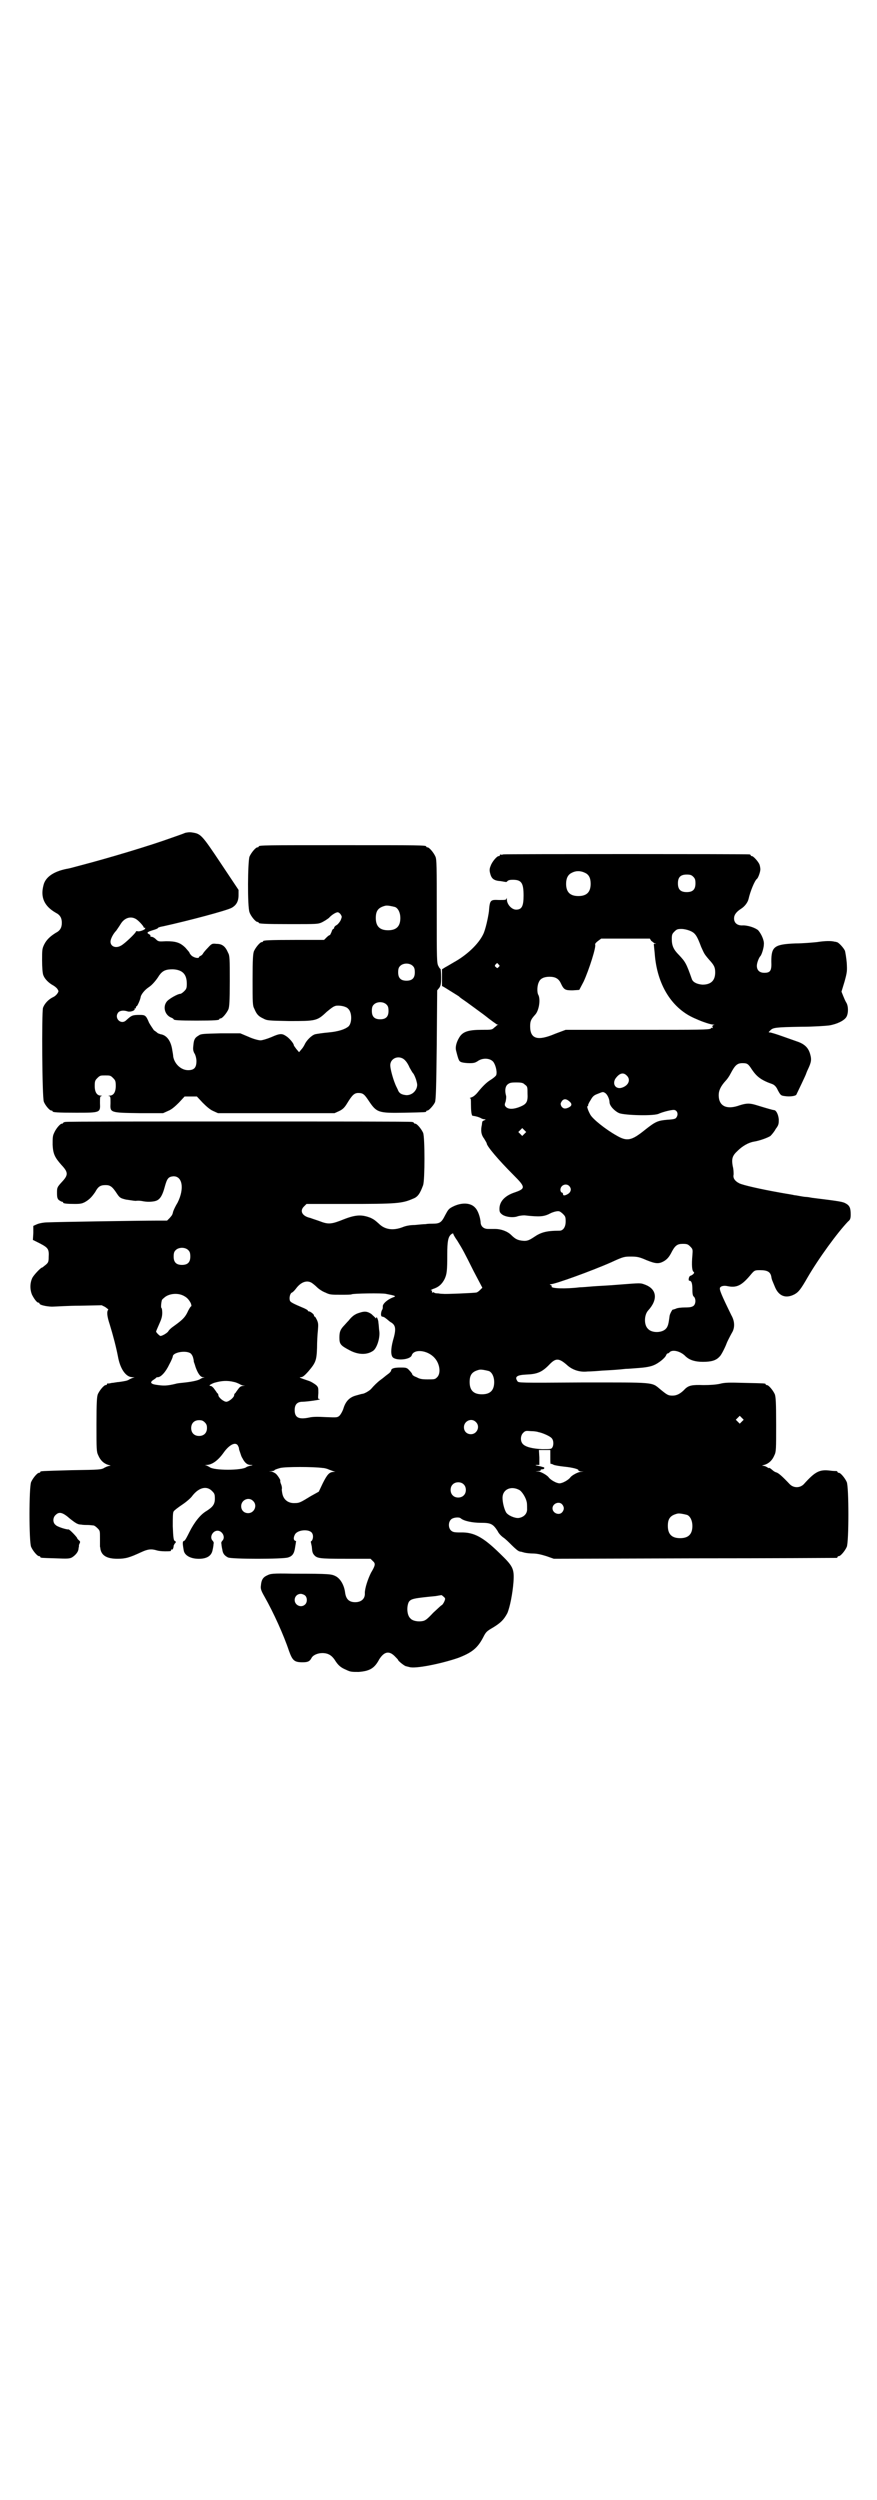 <?xml version="1.0" standalone="no"?>
<!DOCTYPE svg PUBLIC "-//W3C//DTD SVG 20010904//EN"
 "http://www.w3.org/TR/2001/REC-SVG-20010904/DTD/svg10.dtd">
<svg version="1.0" xmlns="http://www.w3.org/2000/svg"
 width="1000pt" height="2850pt" viewBox="0 0 1000 2850"
 preserveAspectRatio="xMidYMid meet">
<g transform="translate(0,2850) scale(0.5,-0.5)"
fill="#000000" stroke="none">
<path d="M422 3801 c-4 -2 -19 -7 -33 -12 -47 -17 -140 -45 -205 -62 -26 -7
-26 -7 -32 -8 -30 -6 -49 -19 -53 -38 -7 -27 2 -47 28 -62 10 -5 14 -12 14
-23 0 -11 -4 -18 -14 -23 -13 -8 -21 -16 -26 -26 -5 -10 -5 -13 -5 -37 0 -15
1 -30 3 -34 3 -8 12 -17 21 -22 4 -2 9 -6 11 -9 3 -5 3 -5 0 -10 -2 -3 -6 -7
-11 -9 -10 -5 -19 -15 -22 -24 -3 -12 -2 -205 2 -214 3 -8 13 -20 17 -20 2 0
3 -1 3 -2 0 -2 10 -3 54 -3 55 0 55 0 54 22 0 13 0 15 3 16 3 0 2 1 -1 1 -9 0
-14 8 -14 22 0 11 1 13 6 18 6 6 7 6 18 6 11 0 12 0 18 -6 5 -5 6 -7 6 -18 0
-14 -5 -22 -14 -22 -3 0 -4 -1 -1 -1 3 -1 3 -3 3 -16 -1 -22 -2 -22 66 -23
l54 0 11 5 c8 3 16 10 25 19 l13 14 14 0 14 0 13 -14 c9 -9 17 -16 24 -19 l11
-5 133 0 133 0 11 5 c8 4 12 8 18 18 11 18 16 23 25 23 11 0 14 -3 24 -18 18
-27 22 -28 81 -27 48 1 50 1 50 3 0 1 1 2 3 2 3 0 14 12 17 19 2 5 3 34 4 130
l1 125 5 6 c3 5 4 8 4 24 0 10 -1 18 -1 18 -1 1 -4 4 -5 7 -4 6 -4 16 -4 125
0 103 0 118 -3 125 -4 9 -14 21 -18 21 -2 0 -3 1 -3 2 0 3 -15 3 -191 3 -176
0 -191 0 -191 -3 0 -1 -1 -2 -3 -2 -4 0 -14 -12 -18 -21 -4 -11 -5 -114 0
-127 3 -9 14 -22 18 -22 2 0 3 -1 3 -2 0 -2 11 -3 73 -3 60 0 62 0 71 4 6 3
12 7 16 10 6 7 16 13 20 13 2 0 5 -2 7 -5 3 -5 3 -5 0 -13 -2 -4 -6 -9 -9 -11
-4 -2 -6 -5 -6 -6 0 -2 -1 -3 -2 -3 -1 0 -3 -3 -4 -7 -2 -4 -3 -7 -4 -7 -1 0
-4 -2 -7 -5 l-6 -6 -64 0 c-64 0 -75 -1 -75 -3 0 -1 -1 -2 -3 -2 -4 0 -14 -12
-18 -21 -2 -6 -3 -17 -3 -65 0 -52 0 -59 4 -66 5 -12 9 -17 20 -22 9 -5 11 -5
59 -6 61 0 64 0 86 21 11 9 16 13 22 14 10 1 23 -2 27 -7 9 -8 9 -32 1 -40 -8
-7 -24 -12 -46 -14 -12 -1 -25 -3 -30 -4 -8 -2 -20 -14 -24 -23 -2 -4 -5 -9
-8 -12 l-5 -6 -6 7 c-3 4 -6 8 -6 9 0 4 -11 17 -18 21 -9 6 -14 6 -34 -3 -10
-4 -20 -7 -24 -7 -4 0 -16 3 -27 8 l-19 8 -45 0 c-39 -1 -45 -1 -50 -5 -9 -5
-11 -10 -12 -22 -1 -8 -1 -12 2 -18 3 -4 5 -13 5 -18 0 -15 -5 -21 -19 -21
-16 0 -31 14 -34 31 0 2 -1 9 -2 14 -3 22 -13 35 -27 37 -3 1 -6 2 -7 3 -2 2
-5 4 -8 6 -2 3 -7 10 -11 17 -7 17 -9 18 -21 18 -17 0 -19 -1 -31 -12 -12 -12
-29 5 -18 18 4 4 12 5 21 2 6 -2 18 2 16 6 0 1 0 2 1 1 1 -1 2 0 2 2 0 2 1 3
2 3 1 0 8 14 9 22 2 6 9 15 18 21 8 5 18 17 24 27 8 11 15 14 31 14 22 -1 32
-11 32 -33 0 -10 -1 -12 -6 -17 -3 -3 -7 -6 -9 -6 -6 0 -27 -12 -31 -18 -9
-12 -4 -30 10 -36 3 -1 6 -3 6 -4 0 -2 11 -3 52 -3 42 0 52 1 52 3 0 1 1 2 3
2 4 0 14 12 18 21 2 6 3 17 3 64 0 51 0 58 -4 65 -6 14 -13 20 -26 20 -10 1
-11 1 -20 -9 -5 -5 -10 -11 -11 -13 -1 -2 -3 -4 -5 -5 -2 -1 -4 -2 -4 -3 0 -4
-11 -2 -17 3 -3 3 -5 6 -5 7 0 1 -4 5 -9 11 -12 12 -22 15 -44 15 -17 -1 -18
-1 -24 5 -3 3 -7 5 -9 5 -2 0 -4 1 -3 2 1 1 -1 3 -3 4 -6 3 -5 5 8 9 7 2 12 4
12 5 0 1 5 3 12 4 59 13 145 36 156 42 11 6 16 15 16 29 l0 12 -40 60 c-44 66
-46 68 -66 71 -6 1 -12 0 -16 -1z m479 -169 c7 -3 12 -13 12 -25 0 -19 -9 -28
-28 -28 -19 0 -28 9 -28 28 0 17 6 24 22 28 5 1 14 -1 22 -3z m-590 -28 c6 -4
17 -16 17 -19 0 -1 1 -1 2 0 1 0 1 0 1 -2 0 -3 -14 -8 -18 -6 -2 0 -3 0 -3 -1
0 -3 -26 -28 -34 -32 -12 -7 -24 -2 -24 9 0 6 6 18 13 25 2 3 7 10 10 15 9 15
24 19 36 11z m631 -107 c3 -3 4 -7 4 -14 0 -13 -6 -19 -19 -19 -13 0 -19 6
-19 19 0 7 1 11 4 14 7 8 23 8 30 0z m-60 -88 c3 -3 4 -7 4 -14 0 -13 -6 -19
-19 -19 -13 0 -19 6 -19 19 0 7 1 11 4 14 7 8 23 8 30 0z m43 -128 c3 -3 7
-10 9 -15 3 -5 6 -11 8 -13 2 -2 5 -9 7 -15 3 -11 3 -12 1 -19 -4 -10 -13 -16
-23 -16 -11 1 -17 4 -20 13 -2 4 -5 10 -6 13 -5 12 -11 34 -11 42 0 18 23 25
35 10z"/>
<path d="M1148 3752 c-3 -1 -6 -1 -7 0 0 0 -1 0 -1 -2 0 -1 -1 -2 -3 -2 -4 0
-15 -13 -18 -22 -3 -7 -3 -11 -1 -18 3 -12 9 -16 24 -17 6 -1 11 -2 12 -2 0 0
2 0 3 2 2 2 6 3 9 3 23 1 28 -6 28 -36 0 -24 -4 -32 -17 -32 -10 0 -21 12 -21
23 0 4 -1 5 -1 2 -1 -3 -3 -3 -17 -3 -20 1 -21 0 -23 -26 -2 -15 -8 -42 -13
-52 -11 -23 -38 -48 -67 -64 -7 -4 -15 -9 -19 -11 l-8 -5 0 -19 0 -19 7 -4
c24 -15 29 -18 32 -20 1 -2 9 -7 16 -12 7 -5 26 -19 41 -30 15 -12 29 -22 30
-22 3 0 3 -1 0 -1 -1 -1 -4 -4 -7 -6 -5 -5 -6 -5 -28 -5 -31 0 -44 -4 -52 -18
-6 -10 -9 -21 -7 -29 6 -24 7 -25 13 -27 3 -1 11 -2 18 -2 10 0 13 1 19 5 10
7 26 7 34 -1 5 -5 10 -21 8 -30 0 -3 -8 -9 -16 -14 -6 -4 -15 -12 -27 -27 -4
-5 -10 -10 -14 -11 -3 -1 -5 -2 -3 -2 2 0 2 -4 2 -13 0 -14 1 -27 4 -27 8 -1
14 -3 18 -5 3 -2 7 -3 9 -3 3 0 3 -1 0 -2 -3 -1 -5 -3 -5 -3 0 -1 -1 -4 -1 -7
-3 -13 -2 -23 5 -32 3 -5 6 -10 6 -11 0 -6 26 -37 61 -72 28 -28 28 -31 2 -40
-21 -7 -34 -20 -34 -37 0 -7 1 -9 6 -13 8 -6 26 -8 36 -4 3 1 10 2 15 2 36 -4
45 -3 60 5 2 1 7 3 12 4 7 1 8 1 15 -5 6 -6 7 -7 7 -18 0 -13 -6 -21 -14 -21
-31 0 -43 -4 -59 -15 -9 -6 -15 -9 -24 -8 -11 1 -17 3 -27 13 -9 9 -24 14 -37
14 -5 0 -12 0 -16 0 -10 0 -17 6 -17 16 -1 11 -6 26 -12 32 -10 12 -31 13 -51
3 -10 -5 -11 -7 -18 -20 -8 -16 -12 -19 -28 -19 -4 0 -12 0 -16 -1 -4 0 -16
-1 -25 -2 -11 0 -21 -2 -28 -5 -21 -8 -40 -6 -54 8 -8 7 -10 9 -18 13 -20 8
-34 8 -62 -3 -27 -11 -35 -12 -53 -5 -8 3 -18 6 -23 8 -19 4 -25 16 -15 26 l6
6 91 0 c115 0 127 1 152 12 11 4 16 12 23 31 4 13 4 108 0 119 -4 9 -14 21
-18 21 -2 0 -3 1 -3 2 0 0 -2 2 -5 2 -4 1 -181 1 -395 1 -214 0 -391 0 -394
-1 -4 0 -6 -2 -6 -2 0 -1 -1 -2 -3 -2 -4 0 -14 -12 -18 -22 -3 -6 -3 -12 -3
-26 1 -21 5 -29 20 -46 16 -17 16 -23 1 -39 -11 -12 -11 -13 -11 -25 0 -10 1
-13 4 -16 3 -2 6 -4 8 -4 1 0 2 -1 2 -2 0 -2 9 -3 27 -3 13 0 17 1 24 5 10 6
15 12 22 22 7 13 12 16 24 16 10 0 15 -3 26 -20 6 -9 8 -10 20 -13 8 -1 18 -3
23 -3 5 1 13 0 17 -1 11 -2 25 -1 31 2 8 4 13 13 18 32 5 18 8 22 19 23 21 1
26 -28 10 -60 -5 -8 -9 -17 -10 -20 -2 -8 -2 -8 -8 -15 l-6 -6 -25 0 c-33 0
-227 -3 -247 -4 -9 0 -19 -2 -24 -4 l-9 -4 0 -16 -1 -16 16 -8 c19 -10 21 -13
20 -31 0 -11 -1 -13 -7 -18 -4 -3 -7 -6 -8 -6 -3 0 -18 -16 -22 -23 -6 -12 -6
-27 -1 -39 5 -10 12 -19 15 -18 1 0 2 -1 2 -2 0 -4 22 -8 33 -7 5 0 32 2 59 2
l50 1 8 -4 c4 -3 8 -6 7 -6 -4 -4 -3 -15 3 -33 8 -26 15 -53 19 -74 5 -28 18
-47 33 -47 5 0 6 -1 2 -1 -3 -1 -7 -3 -9 -4 -4 -3 -10 -4 -24 -6 -4 0 -12 -2
-16 -2 -4 -1 -9 -2 -9 -1 -1 0 -2 -1 -2 -2 0 -1 -1 -2 -3 -2 -4 0 -14 -12 -18
-21 -2 -6 -3 -17 -3 -69 0 -56 0 -62 4 -70 5 -12 13 -19 23 -22 5 -1 6 -2 4
-2 -3 0 -8 -2 -12 -4 -8 -5 -10 -5 -75 -6 -72 -2 -72 -2 -72 -4 0 -1 -1 -2 -3
-2 -4 0 -14 -12 -18 -21 -5 -11 -5 -137 0 -148 4 -9 14 -21 18 -21 2 0 3 -1 3
-2 0 -2 1 -2 35 -3 26 -1 31 -1 37 2 8 5 14 12 15 19 0 3 1 5 1 6 0 1 0 2 0 3
0 0 1 3 2 5 1 2 1 4 -2 6 -2 2 -4 4 -4 5 0 2 -18 21 -20 20 -3 -1 -26 6 -29
10 -7 5 -7 17 0 23 8 8 16 6 33 -9 14 -11 18 -13 25 -13 4 -1 12 -1 16 -1 4 0
10 -1 12 -1 2 0 6 -3 9 -6 6 -6 6 -6 6 -23 0 -10 0 -18 0 -19 0 -1 1 -3 1 -6
3 -15 15 -22 39 -22 19 0 28 3 54 15 15 7 23 8 36 4 3 -1 11 -2 18 -2 11 0 14
0 14 2 0 2 1 3 2 2 1 -1 2 1 3 3 1 3 1 5 1 5 -1 0 1 2 2 5 4 4 4 5 0 7 -2 2
-3 7 -4 33 0 20 0 31 2 34 1 2 10 9 19 15 9 6 20 15 24 21 15 19 33 23 45 10
5 -5 6 -7 6 -17 0 -13 -5 -19 -19 -28 -14 -8 -28 -26 -39 -48 -5 -10 -10 -20
-12 -20 -4 -1 -4 -5 -1 -22 2 -12 17 -20 38 -19 17 1 26 8 28 21 1 4 2 10 2
13 1 2 0 5 -2 7 -8 8 0 23 11 23 11 0 19 -15 11 -23 -2 -2 -3 -5 -2 -7 0 -3 1
-9 2 -13 1 -9 5 -14 13 -18 8 -4 126 -4 137 0 10 3 14 9 16 23 1 6 2 12 2 13
1 0 0 2 -2 2 -4 2 -4 8 0 15 7 11 34 12 39 2 3 -5 2 -13 -1 -17 -2 -1 -3 -3
-2 -3 0 -1 1 -5 2 -10 1 -13 2 -15 5 -19 7 -8 11 -9 71 -9 l58 0 5 -5 c7 -6 6
-10 -4 -27 -7 -14 -14 -35 -14 -46 1 -13 -8 -21 -22 -21 -14 0 -21 7 -23 22
-2 16 -10 31 -21 37 -10 5 -11 6 -98 6 -48 1 -51 0 -59 -4 -9 -4 -13 -10 -14
-23 -1 -7 0 -11 8 -25 21 -37 44 -88 56 -124 8 -22 12 -26 31 -26 12 0 16 2
20 9 3 7 14 12 25 12 13 0 21 -5 28 -15 8 -13 14 -18 26 -23 10 -5 13 -5 29
-5 25 2 36 8 47 29 11 17 22 20 35 7 4 -4 8 -8 8 -9 0 -2 15 -14 18 -14 0 0 4
-1 8 -2 13 -4 70 7 111 21 31 12 44 22 57 47 6 12 8 14 22 22 18 11 25 18 33
33 6 14 12 45 14 71 2 31 -1 36 -32 66 -37 36 -58 48 -89 47 -15 0 -17 1 -21
4 -7 6 -7 20 0 26 4 4 18 6 22 2 7 -6 27 -10 45 -10 23 0 28 -2 39 -19 2 -5 8
-11 12 -14 5 -3 13 -11 20 -18 7 -7 14 -13 17 -14 3 -1 5 -1 5 -1 0 0 3 -1 7
-2 4 -1 13 -2 19 -2 9 0 18 -2 31 -6 l17 -6 321 1 c177 0 322 1 324 1 1 0 2 1
2 2 0 1 1 2 3 2 4 0 14 12 18 21 5 11 5 137 0 148 -4 9 -14 21 -18 21 -2 0 -3
1 -3 2 0 1 -1 1 -2 2 -2 0 -8 0 -15 1 -24 3 -34 -2 -60 -31 -9 -9 -23 -9 -32
0 -17 18 -26 26 -31 27 -3 1 -6 3 -7 4 -7 6 -9 7 -9 6 0 -1 -2 0 -5 2 -3 2 -7
3 -9 3 -3 0 -2 1 3 2 10 3 18 10 23 22 4 8 4 14 4 70 0 52 -1 63 -3 69 -4 9
-14 21 -18 21 -2 0 -3 1 -3 2 0 2 -1 2 -48 3 -34 1 -45 1 -56 -2 -9 -2 -22 -3
-38 -3 -26 1 -33 -1 -41 -8 -11 -12 -20 -16 -29 -16 -10 0 -12 1 -29 15 -19
16 -12 15 -176 15 -145 -1 -147 -1 -149 3 -7 10 -1 14 20 15 25 1 36 5 54 24
14 14 21 14 41 -4 12 -10 28 -15 45 -13 7 0 22 1 33 2 19 1 37 2 54 4 4 0 18
1 30 2 14 1 26 3 33 6 11 4 27 17 29 23 1 2 2 4 3 4 1 0 4 1 5 3 7 7 26 2 37
-10 9 -8 21 -12 39 -12 19 0 30 3 38 12 4 3 14 24 16 30 1 3 7 15 12 24 7 11
7 26 -1 40 -23 47 -28 59 -26 63 2 4 9 5 15 4 23 -5 34 0 57 28 7 8 8 8 20 8
16 0 23 -4 25 -15 1 -7 2 -8 9 -25 9 -20 25 -25 44 -15 9 5 14 11 30 39 25 43
68 102 92 127 5 4 6 7 6 16 0 14 -2 20 -11 25 -7 4 -12 5 -77 13 -5 1 -11 2
-14 2 -2 0 -9 1 -14 2 -5 1 -11 2 -13 2 -2 1 -17 3 -33 6 -45 8 -84 17 -92 21
-10 5 -15 12 -13 20 0 4 0 12 -2 19 -3 17 -1 24 11 35 11 11 25 19 37 21 13 2
32 9 38 13 3 3 9 10 12 16 7 9 7 12 7 22 -1 11 -6 21 -11 21 -2 0 -13 3 -39
11 -16 5 -23 5 -39 0 -30 -11 -48 -2 -48 23 0 11 5 21 16 33 3 3 8 10 11 16
10 19 15 24 27 24 11 0 13 -1 22 -15 11 -16 21 -24 47 -33 4 -2 8 -5 12 -14 6
-11 7 -12 15 -13 12 -2 25 0 27 3 3 6 22 46 22 47 0 0 2 6 5 12 7 15 8 21 5
32 -4 16 -13 25 -32 31 -3 1 -17 6 -31 11 -14 5 -27 9 -29 9 -4 0 -4 0 1 5 6
6 11 7 71 8 27 0 55 2 63 3 18 3 34 11 39 19 5 8 5 25 0 33 -2 3 -5 10 -7 15
l-4 10 7 23 c6 22 6 24 5 43 -1 11 -3 23 -4 27 -3 7 -15 20 -19 20 0 0 -3 1
-5 1 -7 2 -21 2 -40 -1 -10 -1 -32 -3 -49 -3 -48 -2 -55 -7 -55 -41 1 -21 -2
-26 -16 -26 -11 0 -17 6 -17 16 0 7 5 19 8 22 3 3 8 19 8 27 1 9 -6 24 -13 32
-7 6 -25 12 -37 11 -11 0 -18 6 -18 16 0 8 5 15 16 22 8 5 15 14 17 22 4 18
14 42 19 46 3 2 8 16 8 22 0 3 -1 8 -2 11 -3 7 -14 19 -17 19 -2 0 -3 1 -3 2
0 1 -2 2 -3 2 -8 1 -556 1 -561 0z m186 -42 c9 -4 13 -12 13 -25 0 -19 -9 -28
-28 -28 -19 0 -28 9 -28 28 0 12 4 21 13 25 9 5 20 5 30 0z m247 -9 c4 -4 5
-7 5 -15 0 -14 -6 -20 -20 -20 -14 0 -20 6 -20 20 0 14 6 20 20 20 8 0 11 -1
15 -5z m-8 -123 c12 -5 16 -10 26 -37 7 -15 6 -15 18 -29 11 -12 14 -17 14
-29 0 -19 -10 -28 -29 -28 -12 1 -21 5 -24 12 -13 37 -15 40 -30 56 -12 12
-16 21 -16 36 0 10 1 12 6 17 5 5 7 6 16 6 6 0 14 -2 19 -4z m-88 -23 c3 -2 6
-5 8 -6 4 0 4 -1 0 -1 -2 0 -3 -1 -2 -1 0 -1 1 -10 2 -20 5 -73 40 -128 94
-150 15 -7 34 -13 39 -13 4 0 4 -1 1 -1 -2 -1 -3 -2 -2 -5 1 -1 1 -2 0 -2 -1
1 -3 1 -4 -1 -3 -3 -27 -3 -167 -3 l-164 0 -24 -9 c-40 -17 -57 -12 -57 17 0
12 2 16 11 26 9 9 13 34 8 45 -4 6 -3 23 1 30 3 8 12 12 24 12 13 0 21 -4 26
-15 7 -15 10 -16 27 -16 l15 1 10 19 c12 26 30 82 26 85 0 1 2 4 6 7 l8 6 55
0 56 0 3 -5z m-348 -54 c3 -3 3 -3 0 -6 -3 -3 -3 -3 -6 0 -3 2 -3 3 -1 6 4 4
4 4 7 0z m292 -253 c10 -9 5 -23 -11 -28 -13 -4 -22 7 -15 20 9 13 18 16 26 8z
m-232 -21 c6 -4 6 -6 6 -20 1 -19 -2 -24 -16 -30 -14 -6 -27 -7 -33 -1 -3 3
-4 5 -1 12 1 5 2 11 1 14 -3 11 -2 20 3 25 5 4 7 5 20 5 13 0 16 -1 20 -5z
m183 -19 c5 -3 10 -14 10 -21 0 -8 11 -20 22 -25 13 -5 81 -7 91 -1 9 4 32 10
36 8 6 -2 8 -10 4 -16 -2 -4 -5 -5 -21 -6 -22 -2 -27 -4 -51 -23 -31 -25 -41
-27 -65 -13 -25 14 -55 38 -60 48 -6 11 -8 19 -6 19 1 0 2 1 1 2 0 1 2 6 6 12
5 9 8 11 16 14 12 5 12 5 17 2z m-83 -18 c8 -6 8 -11 0 -15 -8 -4 -13 -3 -17
3 -2 5 -2 6 1 11 4 6 10 6 16 1z m-101 -75 l-5 -5 -4 4 -5 5 4 4 5 5 4 -4 5
-5 -4 -4z m102 -119 c5 -5 5 -12 -1 -17 -7 -5 -13 -6 -13 -2 0 2 -1 4 -3 4 -2
1 -3 4 -3 6 0 11 13 16 20 9z m-264 -110 c0 -1 4 -8 9 -15 13 -21 16 -27 37
-69 l20 -38 -5 -5 c-3 -3 -7 -6 -9 -6 -4 -1 -72 -4 -75 -3 -1 0 -6 0 -11 1 -6
0 -10 1 -10 2 0 1 -1 1 -3 0 -2 0 -2 0 -2 2 1 2 0 3 -2 3 -2 0 0 1 4 3 13 4
21 11 27 23 5 11 6 18 6 57 0 28 2 37 7 43 4 4 7 5 7 2z m540 -28 c6 -6 6 -7
5 -20 -2 -22 -1 -36 3 -38 3 -2 -2 -7 -8 -9 -3 -1 -5 -11 -2 -11 5 0 7 -6 7
-20 0 -11 1 -15 4 -17 4 -5 4 -15 -1 -20 -4 -3 -8 -4 -20 -4 -8 0 -18 -1 -21
-3 -3 -1 -6 -2 -7 -2 -1 0 -6 -9 -7 -14 0 -1 -1 -8 -2 -14 -1 -6 -3 -12 -6
-15 -8 -10 -32 -11 -41 -1 -10 9 -9 32 0 42 23 25 20 49 -7 59 -11 4 -8 4 -60
0 -22 -2 -49 -3 -60 -4 -11 -1 -24 -2 -28 -2 -33 -4 -68 -3 -65 2 1 1 0 2 -2
3 -3 2 -3 2 0 2 10 0 95 31 138 50 28 13 30 13 45 13 14 0 19 -1 35 -8 22 -9
29 -9 41 -2 6 4 10 8 15 17 9 18 14 22 27 22 10 0 12 -1 17 -6z m-1144 -9 c3
-3 4 -7 4 -14 0 -13 -6 -19 -19 -19 -13 0 -19 6 -19 19 0 7 1 11 4 14 7 8 23
8 30 0z m281 -74 c3 -2 8 -6 12 -10 4 -4 13 -10 19 -12 10 -5 13 -5 35 -5 13
0 24 0 25 1 3 2 70 3 78 1 21 -4 23 -5 19 -7 -15 -5 -27 -16 -26 -22 0 -2 0
-6 -2 -8 -3 -7 -3 -15 1 -15 2 0 6 -2 8 -4 3 -2 7 -6 10 -8 13 -7 14 -16 6
-43 -5 -19 -5 -33 0 -38 9 -8 40 -5 43 5 5 15 36 12 52 -6 12 -13 15 -35 6
-44 -5 -5 -6 -5 -22 -5 -13 0 -18 1 -25 5 -6 2 -10 5 -10 7 0 1 -3 5 -6 8 -6
7 -8 7 -21 7 -14 0 -21 -2 -21 -7 0 -1 -3 -5 -6 -7 -4 -3 -8 -6 -9 -7 -1 -1
-5 -4 -9 -7 -7 -5 -16 -14 -21 -20 -3 -4 -16 -12 -21 -12 -1 0 -8 -2 -15 -4
-14 -4 -23 -13 -28 -30 -2 -6 -6 -13 -9 -16 -5 -4 -5 -4 -31 -3 -18 1 -30 1
-38 -1 -24 -5 -33 0 -33 17 0 13 6 19 18 19 9 0 46 5 39 6 -4 0 -4 1 -3 14 0
12 0 13 -5 18 -4 3 -10 7 -15 9 -24 8 -25 9 -20 9 4 0 8 3 17 13 17 20 19 25
20 54 0 13 1 31 2 40 1 13 1 16 -2 23 -2 4 -4 8 -5 8 -1 0 -2 1 -2 3 0 3 -10
10 -12 9 -1 0 -2 1 -2 2 0 1 -4 3 -8 5 -26 11 -32 14 -33 18 -2 7 1 17 5 18 2
1 6 5 9 9 11 15 25 20 36 13z m-293 -29 c8 -4 12 -8 17 -17 2 -6 2 -7 0 -8 -1
-1 -5 -7 -8 -14 -6 -12 -13 -18 -34 -33 -4 -3 -8 -7 -9 -9 -2 -4 -14 -11 -18
-11 -2 0 -10 8 -10 10 0 1 3 8 7 17 5 11 7 17 7 26 0 6 -1 11 -2 11 -1 0 -1 9
1 17 0 2 5 6 9 9 11 7 28 8 40 2z m17 -132 c3 -3 5 -7 6 -12 1 -4 1 -7 1 -7 0
0 2 -5 4 -12 5 -14 11 -23 17 -23 4 0 4 -1 0 -1 -2 -1 -5 -2 -6 -3 -4 -3 -17
-6 -34 -8 -10 -1 -20 -2 -22 -3 -21 -5 -28 -5 -47 -2 -11 2 -12 6 -4 11 3 2 6
4 6 5 0 0 2 1 4 1 7 0 18 12 26 29 5 9 8 17 8 18 0 10 31 15 41 7z m680 -40
c7 -3 12 -13 12 -25 0 -19 -9 -28 -28 -28 -19 0 -28 9 -28 28 0 17 6 24 22 28
5 1 14 -1 22 -3z m-581 -25 c5 -1 11 -4 13 -5 1 -1 4 -2 7 -3 l5 0 -5 -1 c-4
0 -7 -2 -10 -6 -3 -4 -6 -8 -7 -10 -2 -1 -3 -3 -3 -5 0 -5 -12 -15 -18 -15 -6
0 -18 10 -18 15 0 2 -1 4 -3 5 -1 2 -4 6 -7 10 -2 3 -6 6 -7 6 -6 0 -3 3 7 7
17 5 30 6 46 2z m1158 -90 l-5 -5 -4 4 -5 5 4 4 5 5 4 -4 5 -5 -4 -4z m-1225
-2 c4 -4 5 -7 5 -13 0 -11 -7 -18 -18 -18 -11 0 -18 7 -18 18 0 11 7 18 18 18
6 0 9 -1 13 -5z m618 1 c11 -10 3 -28 -11 -28 -9 0 -16 6 -16 16 0 14 17 22
27 12z m142 -23 c11 -2 28 -10 31 -14 5 -5 5 -17 1 -22 -2 -3 -5 -3 -23 -3
-22 1 -38 5 -44 12 -6 7 -5 19 1 25 5 5 6 5 18 4 6 0 14 -1 16 -2z m-685 -30
c1 -2 3 -5 3 -8 0 -2 2 -7 3 -10 1 -3 2 -6 2 -6 0 0 1 -3 3 -6 5 -10 11 -15
18 -15 7 0 6 -1 -1 -2 -3 -1 -7 -2 -8 -3 -10 -8 -75 -8 -84 0 -2 1 -5 3 -8 4
-4 0 -4 0 1 1 13 0 27 11 39 28 12 17 26 25 32 17z m713 -27 c0 -9 0 -16 1
-16 0 1 4 0 7 -2 3 -1 14 -3 24 -4 20 -2 33 -6 32 -8 -1 -1 2 -2 5 -3 l7 0 -7
-1 c-6 0 -20 -8 -23 -12 -4 -6 -18 -14 -25 -14 -7 0 -21 8 -25 14 -3 4 -16 12
-23 13 l-7 0 7 1 c3 0 6 1 5 2 -1 1 1 2 4 2 5 0 6 5 1 5 -2 1 -7 2 -11 3 -7 1
-7 2 -2 2 l5 0 0 17 -1 17 13 0 13 0 0 -16z m-519 -25 c4 0 11 -2 15 -4 3 -1
8 -3 11 -4 4 0 4 0 -1 -1 -10 0 -15 -6 -25 -26 l-9 -19 -18 -10 c-23 -14 -26
-16 -36 -16 -15 -1 -26 7 -29 21 -1 5 -2 11 -1 12 0 1 0 5 -2 10 -2 4 -2 8 -2
8 2 0 -5 11 -9 15 -3 3 -8 5 -11 6 l-6 0 7 1 c3 0 6 1 6 2 0 1 6 3 13 5 12 3
76 3 97 0z m321 -37 c7 -6 7 -19 1 -25 -6 -7 -19 -7 -25 -1 -7 6 -7 19 -1 25
6 7 19 7 25 1z m127 -13 c6 -3 15 -17 17 -27 1 -3 1 -9 1 -15 1 -12 -7 -20
-19 -22 -9 -1 -25 6 -29 13 -4 7 -8 22 -8 33 0 19 19 28 38 18z m-607 -25 c11
-10 3 -28 -11 -28 -9 0 -16 6 -16 16 0 14 17 22 27 12z m705 -8 c5 -6 5 -12 0
-18 -7 -8 -22 -2 -22 9 0 11 15 17 22 9z m285 -24 c7 -3 12 -13 12 -25 0 -19
-9 -28 -28 -28 -19 0 -28 9 -28 28 0 17 6 24 22 28 5 1 14 -1 22 -3z m-871
-184 c5 -5 5 -15 0 -20 -9 -9 -24 -2 -24 10 0 8 6 14 14 14 3 0 8 -2 10 -4z
m317 -14 c-2 -4 -4 -7 -6 -8 -1 0 -9 -8 -19 -17 -13 -14 -18 -18 -24 -19 -10
-2 -23 0 -28 6 -8 7 -9 26 -4 37 5 8 11 9 62 14 6 1 11 2 12 2 0 1 3 -1 5 -3
5 -4 5 -5 2 -12z"/>
<path d="M820 2707 c-11 -3 -18 -9 -25 -18 -4 -4 -9 -10 -12 -13 -7 -8 -9 -13
-9 -26 0 -15 3 -18 24 -29 21 -11 41 -10 54 0 8 7 15 29 13 44 -1 5 -1 14 -2
19 0 7 -5 17 -5 11 0 -1 -1 -1 -2 0 0 1 -5 5 -9 9 -9 6 -15 7 -27 3z"/>
</g>
</svg>
